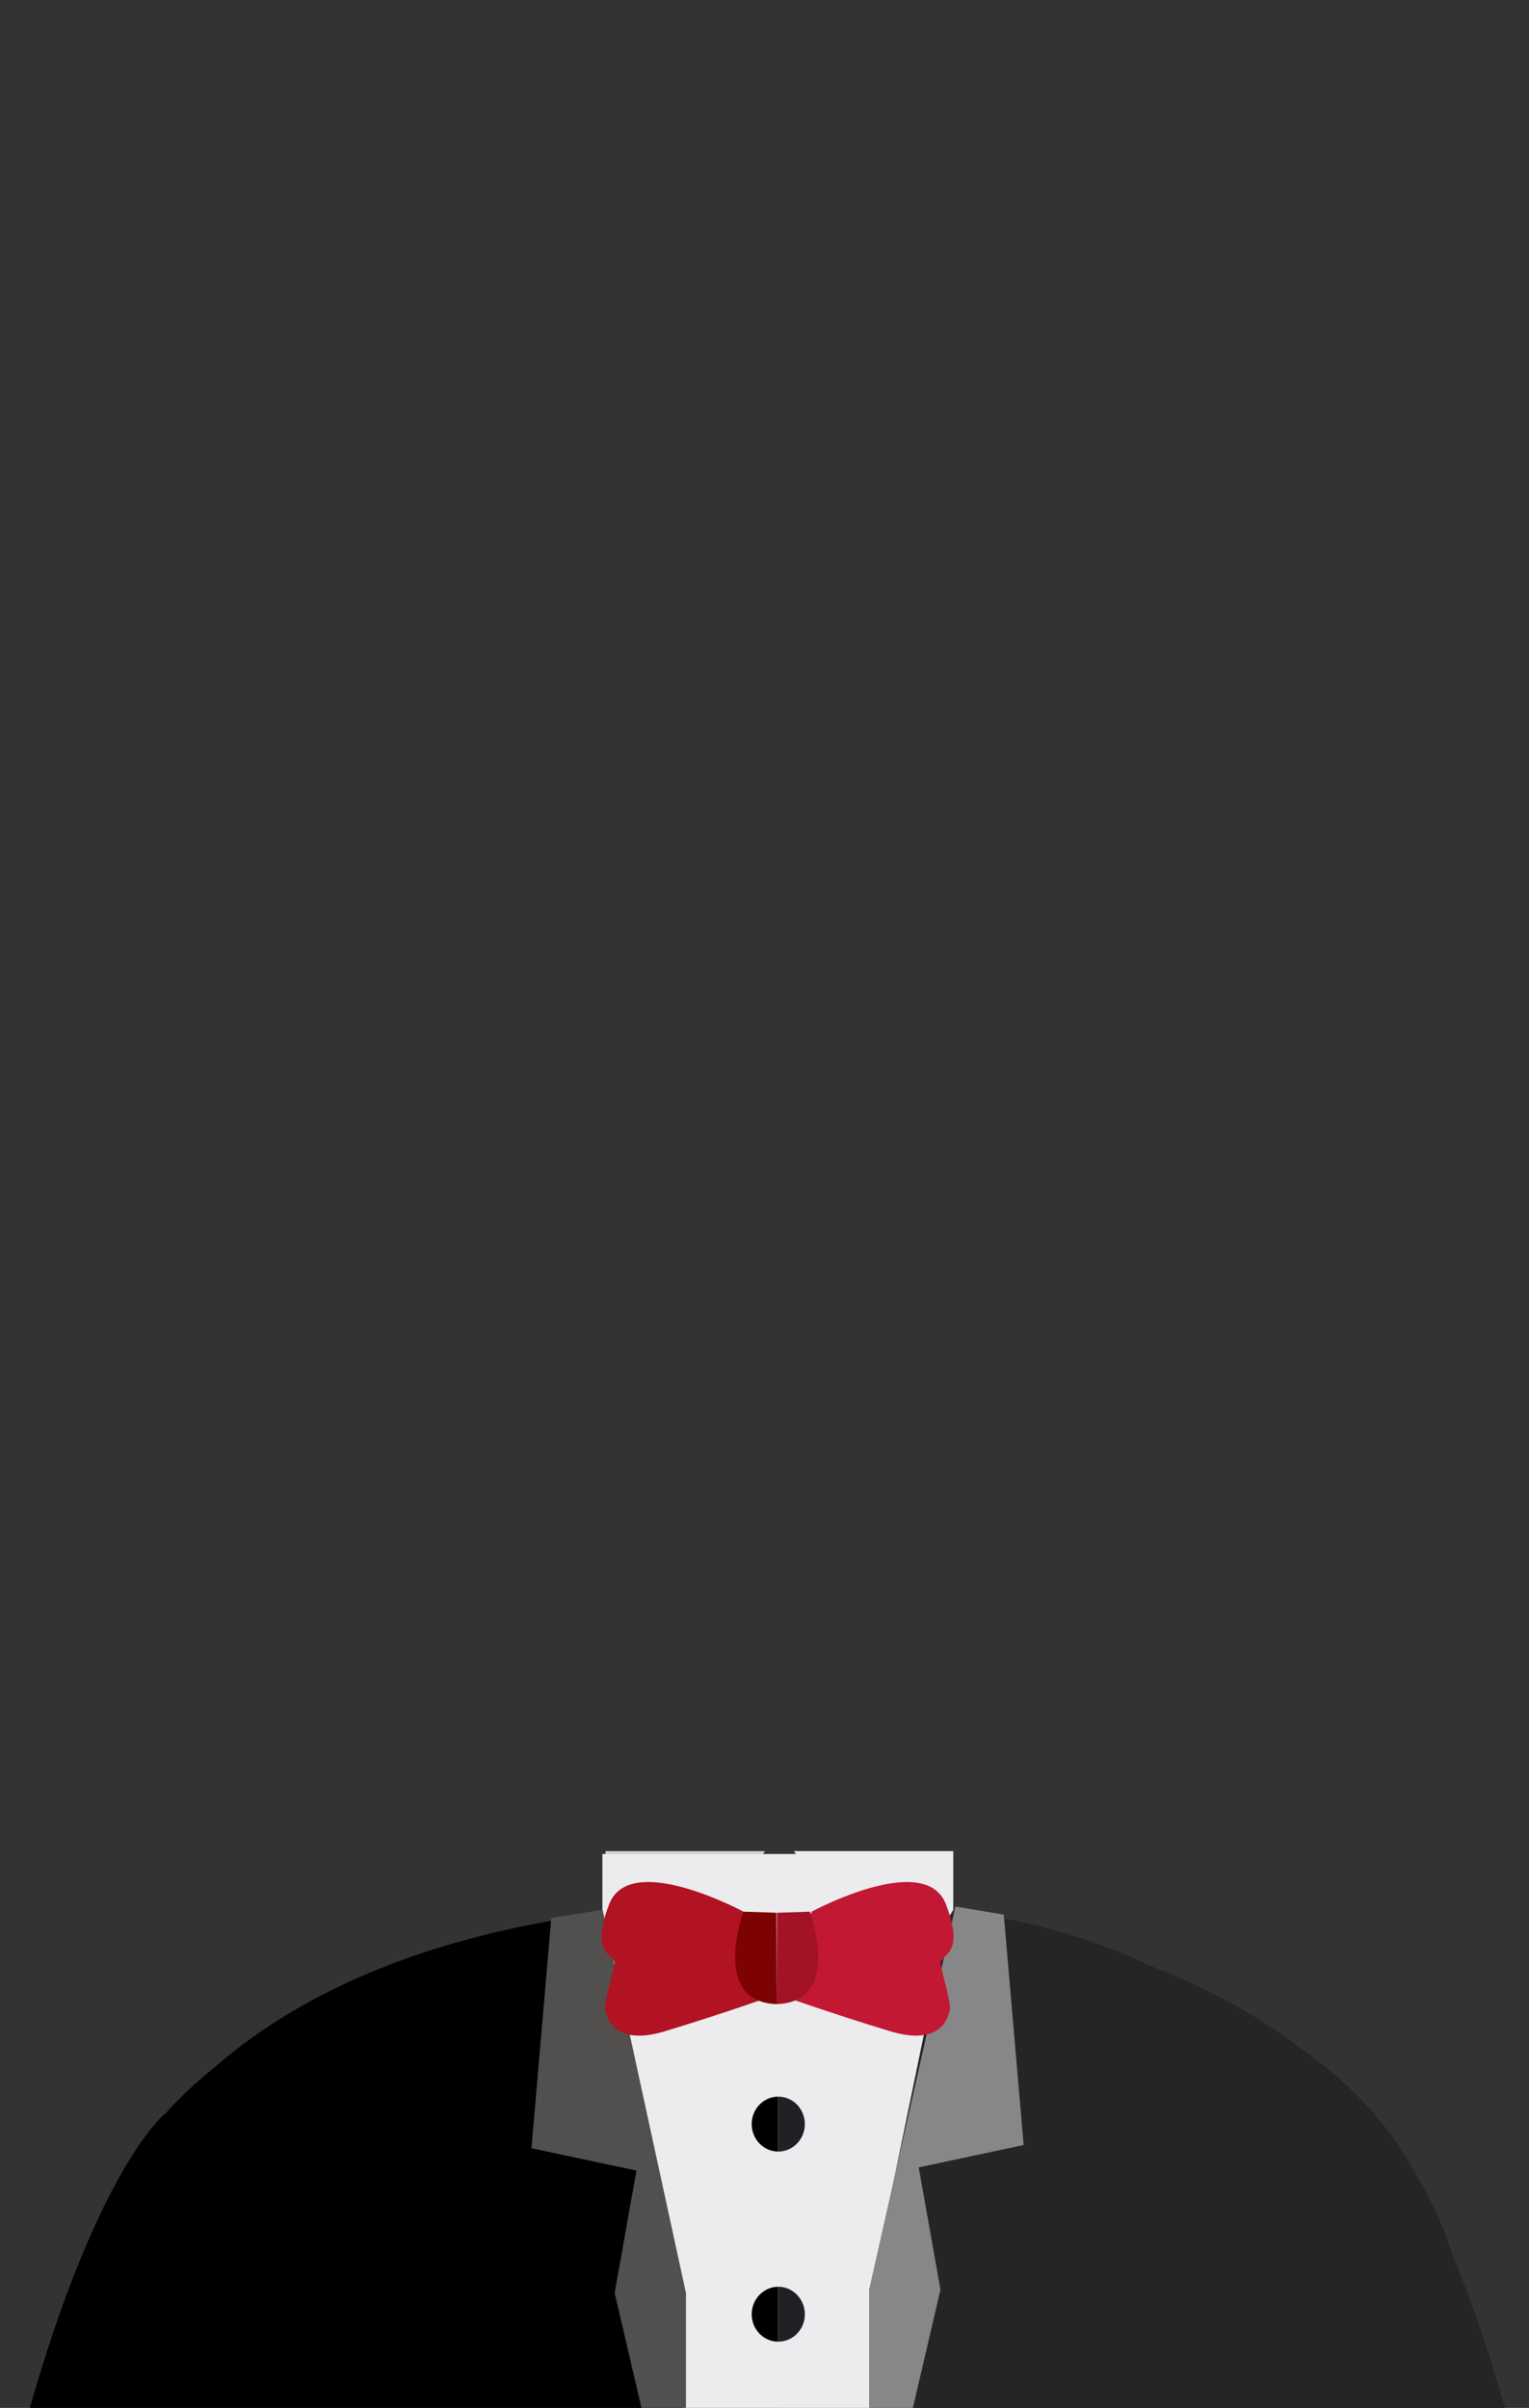<?xml version="1.0" encoding="utf-8"?>
<!-- Generator: Adobe Illustrator 23.0.0, SVG Export Plug-In . SVG Version: 6.00 Build 0)  -->
<!DOCTYPE svg PUBLIC "-//W3C//DTD SVG 1.1//EN" "http://www.w3.org/Graphics/SVG/1.1/DTD/svg11.dtd">
<svg version="1.1" id="Layer_1" xmlns:x="http://ns.adobe.com/Extensibility/1.0/" xmlns:i="http://ns.adobe.com/AdobeIllustrator/10.0/" xmlns:graph="http://ns.adobe.com/Graphs/1.0/"
	 xmlns="http://www.w3.org/2000/svg" xmlns:xlink="http://www.w3.org/1999/xlink" x="0px" y="0px" viewBox="0 0 899.21 1415.66"
	 style="enable-background:new 0 0 899.21 1415.66;" xml:space="preserve">
<rect x="0" y="0" width="899.21" height="1415.66" fill="#333333" stroke="none"/>
<g>
	<path style="fill:#262426;" d="M138.94,1992.5v110.1c0,95.96,75.2,173.78,167.96,173.78h303.64c92.82,0,168.05-77.82,168.05-173.78v-110.1
		H138.94z"/>
	<path d="M458.77,1992.5H138.94v110.1c0,95.96,75.2,173.78,167.96,173.78h151.86V1992.5z"/>
	<path d="M565.98,1125.07H458.49l0,0H355.17c0,0-1.21,0.1-2.98,0.38l-0.25-0.51c-110.29,14.78-180.83,51.21-225.89,90.6
		c-10.5,8.45-20.29,17.48-29.06,27.4l-0.09-0.1c0,0-138.32,109.49-166.63,874.75H65.45c0,0,8.42-354.53,79.06-586.3l-6,544.44
		h319.98v-712.98h403.98C798.86,1163.31,565.98,1125.07,565.98,1125.07z"/>
	<path style="fill:#262426;" d="M972.26,2117.6c-17.19-466.14-75.23-688.95-118.06-791.92c-4.23-13.43-11.4-30.78-23.09-49.8
		c-15.35-28.72-38.94-52.34-66.07-71.58c-23.43-17.86-52.42-34.7-88.69-48.64c-60.57-28.72-109.48-30.58-109.48-30.58h-13.92
		l-0.44-0.13l-0.06,0.13h-1.03h-0.15h-92.79l0,0h-0.43v210.76l-6.4,14.39h6.4v12.53h0.43v712.98l319.83,2.89l-7.46-532.87
		c58.98,224.19,66.28,571.84,66.28,571.84H972.26z"/>
	<polygon style="fill:#D0D0D7;" points="356.09,1122.81 390.11,1178.91 449.84,1088.31 356.09,1088.31 	"/>
	<polygon style="fill:#ECECEE;" points="526.66,1178.91 560.62,1122.81 560.62,1088.31 466.93,1088.31 	"/>
	<path style="fill:#ECECEE;" d="M557.87,1125.65c-4.85-0.8-7.55-1.15-7.55-1.15v-34.5c0,0-175.73,0-196.05,0v34.5l46.8,227.4v724.29h110.87
		V1351.9h-0.71L557.87,1125.65z"/>
	<polygon style="fill:#52504F;" points="354.41,1122.81 324.23,1127.6 312.55,1262.99 374.29,1276.13 361.49,1348.09 403.41,1527.82 
		403.41,1348.09 	"/>
	<polygon style="fill:#878787;" points="602.02,1261.09 590.33,1125.67 561.9,1120.89 511.12,1346.16 511.12,1525.89 553.1,1346.16 
		540.3,1274.26 	"/>
	<path style="fill:#B11323;" d="M358.29,1119.47c-12.24,31.62,4.29,29.11,3.08,35.44c-1.24,6.33-6.03,22.33-5.5,25.99
		c1.18,8.8,8.61,21.46,35.46,13.24c35.64-10.86,61.81-20.28,61.81-20.28s-10.41-29.14-15.91-49.96
		C437.22,1123.91,370.54,1087.86,358.29,1119.47z"/>
	<path style="fill:#C31833;" d="M556.27,1119.47c-12.31-31.61-78.93,4.43-78.93,4.43c-5.5,20.82-15.91,49.96-15.91,49.96
		s26.13,9.42,61.81,20.28c26.88,8.22,34.25-4.43,35.43-13.24c0.5-3.66-4.23-19.66-5.5-25.99
		C551.95,1148.58,568.45,1151.09,556.27,1119.47z"/>
	<path style="fill:#7D0303;" d="M437.22,1123.91c0,0-19.55,53.14,19.58,54.36l-0.16-53.72L437.22,1123.91z"/>
	<path style="fill:#A31328;" d="M456.96,1124.55l-0.16,53.72c39.12-1.22,19.55-54.36,19.55-54.36L456.96,1124.55z"/>
	<path style="fill:#202025;" d="M457.7,1232.66v32.29c8.64,0,15.63-7.26,15.63-16.13C473.33,1239.89,466.34,1232.66,457.7,1232.66z"/>
	<path d="M442.07,1248.82c0,8.87,6.99,16.13,15.63,16.13v-32.29C449.06,1232.66,442.07,1239.89,442.07,1248.82z"/>
	<path style="fill:#202025;" d="M457.7,1344.43v32.29c8.64,0,15.63-7.2,15.63-16.1C473.33,1351.76,466.34,1344.43,457.7,1344.43z"/>
	<path d="M442.07,1360.62c0,8.9,6.99,16.1,15.63,16.1v-32.29C449.06,1344.43,442.07,1351.76,442.07,1360.62z"/>
	<path style="fill:#202025;" d="M457.7,1451.19v32.29c8.64,0,15.63-7.26,15.63-16.13C473.33,1458.39,466.34,1451.19,457.7,1451.19z"/>
	<path d="M442.07,1467.35c0,8.87,6.99,16.13,15.63,16.13v-32.29C449.06,1451.19,442.07,1458.39,442.07,1467.35z"/>
	<path style="fill:#202025;" d="M457.7,1565.28v32.29c8.64,0,15.63-7.23,15.63-16.16C473.33,1572.48,466.34,1565.28,457.7,1565.28z"/>
	<path d="M442.07,1581.41c0,8.93,6.99,16.16,15.63,16.16v-32.29C449.06,1565.28,442.07,1572.48,442.07,1581.41z"/>
	<path style="fill:#202025;" d="M457.7,1679.59v32.29c8.64,0,15.63-7.2,15.63-16.16C473.33,1686.85,466.34,1679.59,457.7,1679.59z"/>
	<path d="M442.07,1695.72c0,8.96,6.99,16.16,15.63,16.16v-32.29C449.06,1679.59,442.07,1686.85,442.07,1695.72z"/>
	<path style="fill:#202025;" d="M455.88,1785.46v32.22c8.64,0,15.63-7.13,15.63-16.06C471.51,1792.69,464.52,1785.46,455.88,1785.46z"/>
	<path d="M440.25,1801.62c0,8.93,6.99,16.06,15.63,16.06v-32.22C447.24,1785.46,440.25,1792.69,440.25,1801.62z"/>
	<path style="fill:#202025;" d="M455.88,1895.37v32.26c8.64,0,15.63-7.23,15.63-16.06C471.51,1902.63,464.52,1895.37,455.88,1895.37z"/>
	<path d="M440.25,1911.56c0,8.84,6.99,16.06,15.63,16.06v-32.26C447.24,1895.37,440.25,1902.63,440.25,1911.56z"/>
</g>
<rect x="-159.15" y="1415.88" style="fill:#FFFFFF;" width="1184.85" height="840.32"/>
</svg>
